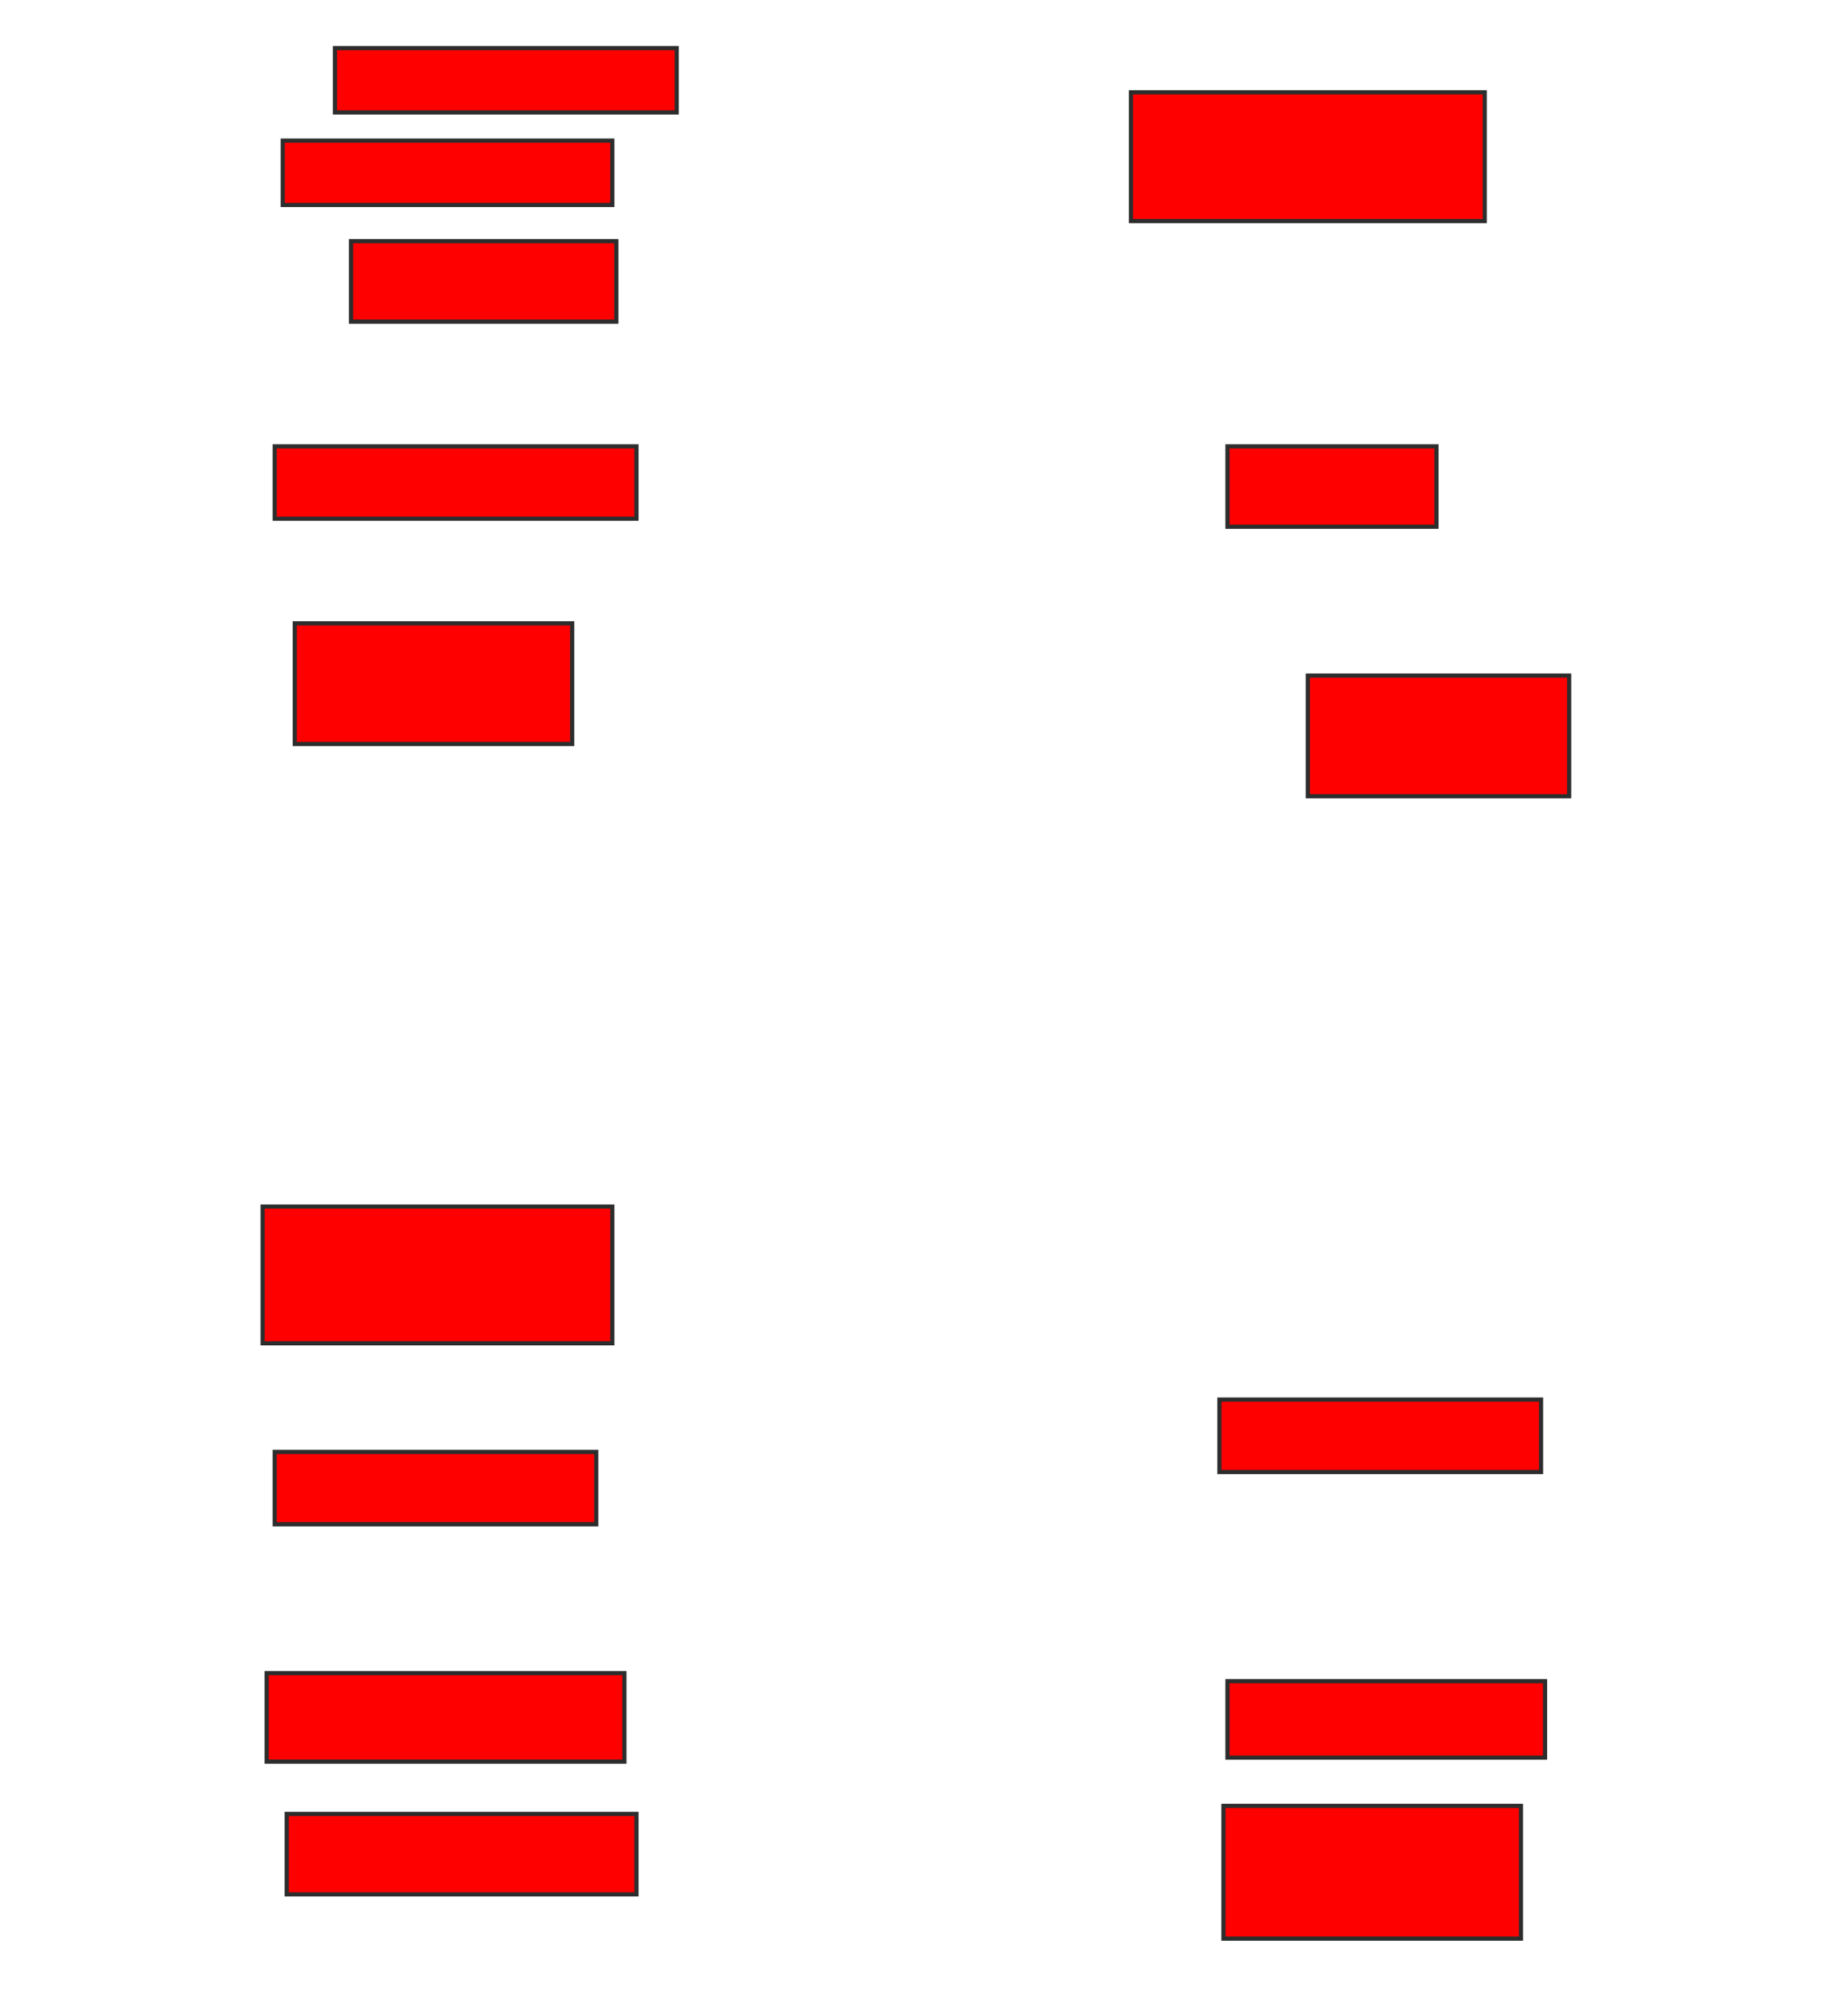 <svg xmlns="http://www.w3.org/2000/svg" width="442" height="476">
 <!-- Created with Image Occlusion Enhanced -->
 <g>
  <title>Labels</title>
 </g>
 <g>
  <title>Masks</title>
  <rect id="00457b32415c475a96f9c57a430e52e5-oa-1" height="19.231" width="83.654" y="433.615" x="68.577" stroke="#2D2D2D" fill="#ff0000"/>
  <rect id="00457b32415c475a96f9c57a430e52e5-oa-2" height="21.154" width="85.577" y="399.962" x="63.769" stroke="#2D2D2D" fill="#ff0000"/>
  <rect id="00457b32415c475a96f9c57a430e52e5-oa-3" height="17.308" width="76.923" y="347.077" x="65.692" stroke="#2D2D2D" fill="#ff0000"/>
  <rect id="00457b32415c475a96f9c57a430e52e5-oa-4" height="32.692" width="83.654" y="288.423" x="62.808" stroke="#2D2D2D" fill="#ff0000"/>
  <rect id="00457b32415c475a96f9c57a430e52e5-oa-5" height="28.846" width="66.346" y="149" x="70.5" stroke="#2D2D2D" fill="#ff0000"/>
  <rect id="00457b32415c475a96f9c57a430e52e5-oa-6" height="17.308" width="86.538" y="106.692" x="65.692" stroke="#2D2D2D" fill="#ff0000"/>
  <rect id="00457b32415c475a96f9c57a430e52e5-oa-7" height="19.231" width="63.462" y="57.654" x="83.962" stroke="#2D2D2D" fill="#ff0000"/>
  <rect id="00457b32415c475a96f9c57a430e52e5-oa-8" height="15.385" width="78.846" y="33.615" x="67.615" stroke="#2D2D2D" fill="#ff0000"/>
  <rect id="00457b32415c475a96f9c57a430e52e5-oa-9" height="15.385" width="81.731" y="11.5" x="80.115" stroke="#2D2D2D" fill="#ff0000"/>
  <rect id="00457b32415c475a96f9c57a430e52e5-oa-10" height="30.769" width="84.615" y="22.077" x="270.5" stroke="#2D2D2D" fill="#ff0000"/>
  <rect id="00457b32415c475a96f9c57a430e52e5-oa-11" height="19.231" width="50" y="106.692" x="293.577" stroke="#2D2D2D" fill="#ff0000"/>
  <rect id="00457b32415c475a96f9c57a430e52e5-oa-12" height="28.846" width="62.5" y="161.5" x="312.808" stroke="#2D2D2D" fill="#ff0000"/>
  <rect id="00457b32415c475a96f9c57a430e52e5-oa-13" height="17.308" width="76.923" y="334.577" x="291.654" stroke="#2D2D2D" fill="#ff0000"/>
  <rect id="00457b32415c475a96f9c57a430e52e5-oa-14" height="18.269" width="75.962" y="401.885" x="293.577" stroke="#2D2D2D" fill="#ff0000"/>
  <rect id="00457b32415c475a96f9c57a430e52e5-oa-15" height="31.731" width="71.154" y="431.692" x="292.615" stroke="#2D2D2D" fill="#ff0000"/>
 </g>
</svg>
